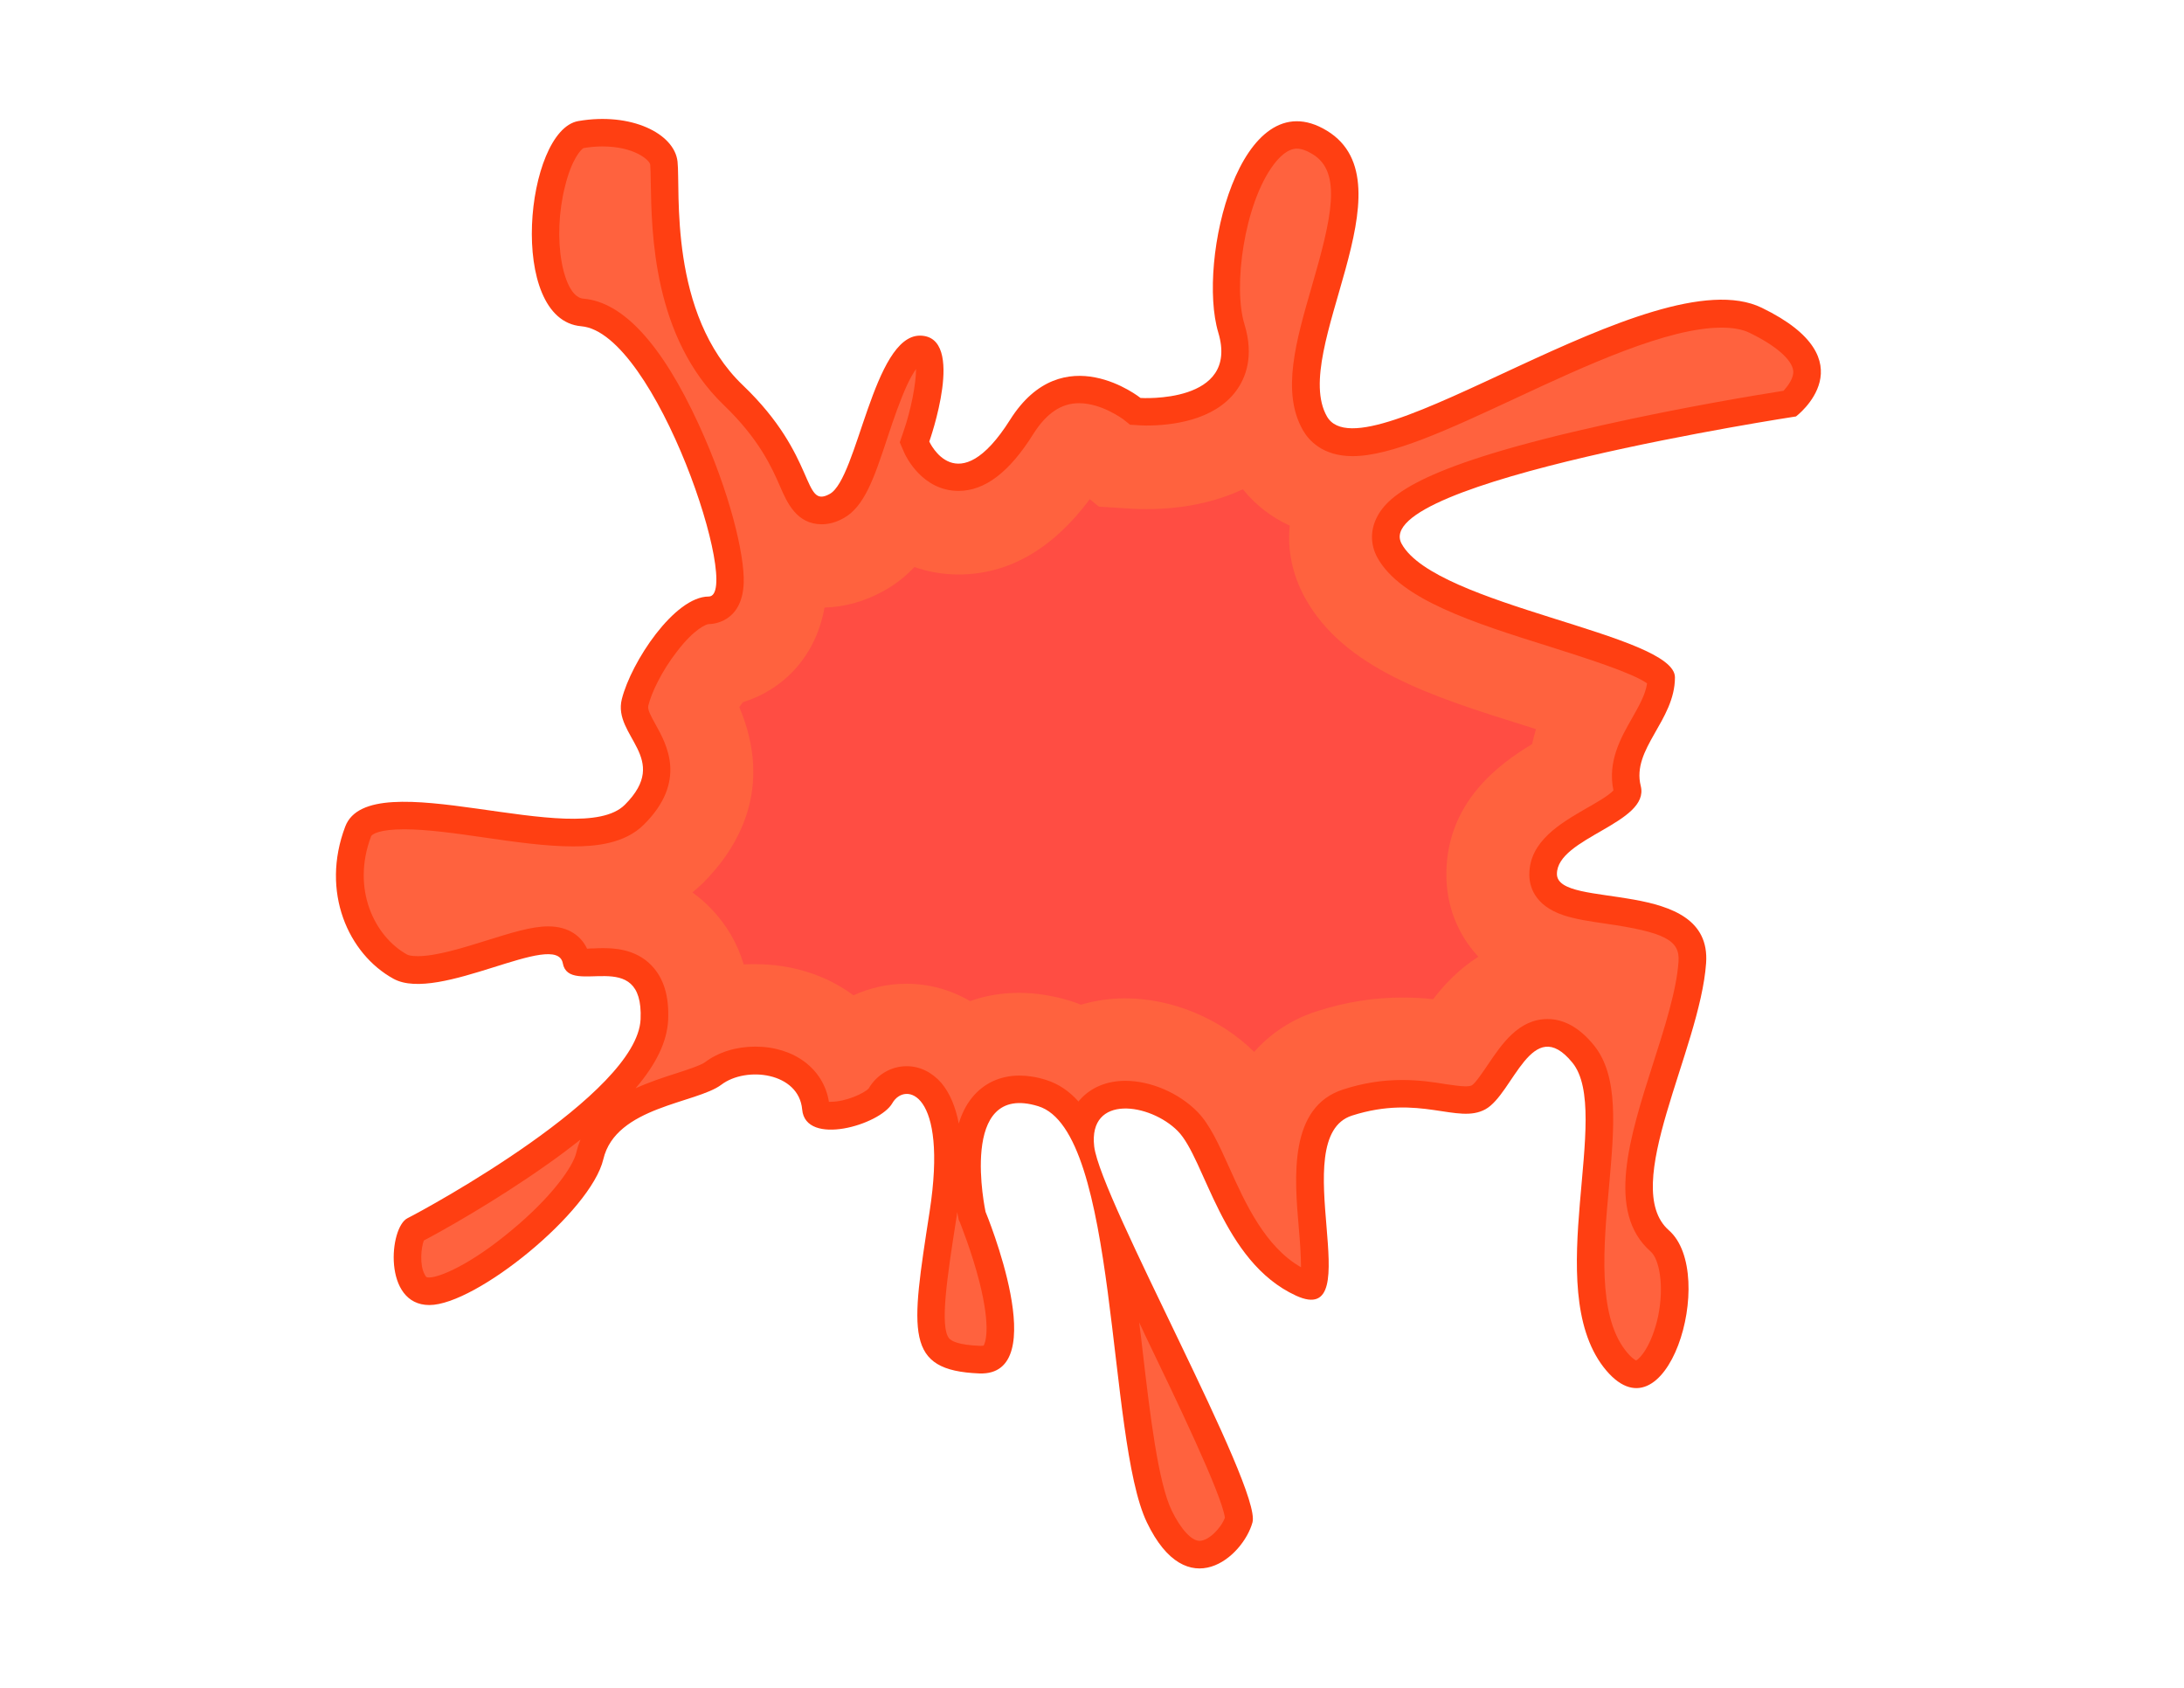 <?xml version="1.0" encoding="utf-8"?>
<!-- Generator: Adobe Illustrator 23.0.3, SVG Export Plug-In . SVG Version: 6.00 Build 0)  -->
<svg version="1.1" id="Layer_1" xmlns="http://www.w3.org/2000/svg" xmlns:xlink="http://www.w3.org/1999/xlink" x="0px" y="0px"
	 viewBox="0 0 792 612" style="enable-background:new 0 0 792 612;" xml:space="preserve">
<style type="text/css">
	.st0{fill:#4BAA00;}
	.st1{fill:#38E100;}
	.st2{fill:#17CB00;}
	.st3{fill:#FF3F12;}
	.st4{fill:#FF623E;}
	.st5{fill:#FF4D43;}
	.st6{fill:#EBAAFF;}
	.st7{fill:#E871FF;}
	.st8{fill:#F9B5FF;}
</style>
<path class="st3" d="M337,160.1c0,0,10.1,22.5,29.3-7.9s47.3-7.9,47.3-7.9s36,2.3,28.2-23.7s7.9-92.4,39.4-73.2s-13.5,80,0,103.6
	s118.3-58.6,157.7-39.4c39.4,19.1,12.4,39.4,12.4,39.4s-155.4,23.7-143,46.2s99.1,32.7,99.1,48.4s-15.8,25.9-12.4,39.4
	s-30.4,18.7-30.4,31.9s56.3,0.8,54.1,32.3s-31.5,81.1-13.5,96.9c18,15.8-1.1,78.8-23.7,49.6c-22.5-29.3,3.4-92.4-11.3-110.4
	s-21.4,11.3-31.5,16.9s-23.7-5.6-48.4,2.3s6.8,77.7-20.3,65.3c-27-12.4-32.9-49.6-42.9-59.7s-32.5-13.5-30.3,5.6
	c2.3,19.1,60.8,123.9,57.4,136.3c-3.4,12.4-23.7,30.4-38.3,0c-14.6-30.4-10.1-141.9-39.4-150.9c-29.3-9-19.1,38.3-19.1,38.3
	s24.8,59.7-2.3,58.6s-24.8-14.6-18-58.6c6.8-43.9-9-47.3-13.5-39.4c-4.5,7.9-31.5,15.8-32.7,2.3s-20.3-15.8-29.3-9
	c-9,6.8-38.3,7.9-42.8,27c-4.5,19.1-46.2,52.9-63.1,52.9s-14.6-28.2-7.9-31.5c6.8-3.4,83.3-45,84.5-72.1s-25.9-7.9-28.2-20.3
	c-2.3-12.4-45,14.6-61.4,5.6s-26.5-31.5-17.5-55.2s84.5,9,101.4-7.9s-4.5-24.8-1.1-38.3c3.4-13.5,19.1-37.2,31.5-37.2
	c12.4,0-19.1-95.7-46.2-98c-27-2.3-20.3-71-1.1-74.4c19.1-3.3,34.9,4.5,36,14.7s-3.4,55.2,23.7,81.1s21.4,45,31.5,39.4
	c10.1-5.6,15.8-57.4,32.7-57.4C350.6,121.8,337,160.1,337,160.1z"/>
<path class="st4" d="M435,558.7c-2.9,0-6.8-4.2-10.1-11c-4.9-10.2-7.8-34.3-10.5-57.5c-0.4-3.6-0.8-7.1-1.3-10.7
	c0.7,1.5,1.5,3.1,2.2,4.7c11.1,23,27.7,57.5,28.9,66.1C442.8,554.1,438.3,558.7,435,558.7z M593.3,493.3c-0.4-0.2-1.8-1-3.9-3.7
	c-10.1-13.1-7.9-37.7-5.9-59.4c1.9-21.5,3.6-40-5.5-51.2c-5.1-6.3-10.8-9.5-16.8-9.5c-10.5,0-16.6,9.1-21.6,16.5
	c-1.7,2.5-4.5,6.7-5.8,7.5c-0.2,0.1-0.7,0.4-2.3,0.4c-1.9,0-4.4-0.4-7.3-0.8c-4.2-0.7-9.5-1.5-15.7-1.5c-7.2,0-14.2,1.1-21.3,3.4
	c-19.9,6.3-17.8,31.8-16.2,50.3c0.4,4.3,0.8,10.1,0.8,14.2c-13-7.4-20.2-23.2-26-36.1c-3.8-8.4-7-15.6-11.6-20.3
	c-6.7-6.8-16.9-11.2-26.1-11.2c-6.7,0-12.5,2.4-16.4,6.8c-0.2,0.2-0.4,0.4-0.6,0.7c-3.3-3.7-7.2-6.4-11.7-7.8
	c-3.4-1.1-6.7-1.6-9.7-1.6c-7,0-13,2.8-17.2,8c-2.2,2.7-3.8,6-4.8,9.4c-1.2-6.2-3.3-11.1-6.3-14.7c-3.4-3.9-7.8-6.1-12.6-6.1
	c-5.6,0-10.8,3-13.8,8.1c-1.6,1.7-8.2,4.8-13.7,4.8c-0.2,0-0.5,0-0.7,0c-1.9-11.9-12.6-20-26.7-20c-6.9,0-13.4,2-18.3,5.7
	c-1.5,1.1-6.4,2.7-10.4,4c-4.4,1.4-9.6,3.1-14.7,5.4c7.6-8.9,11.4-17,11.8-24.7c0.4-8.7-1.6-15.2-6-19.8c-6-6.3-14.5-6.3-17.7-6.3
	c-1.1,0-2.2,0-3.3,0.1c-0.8,0-1.6,0-2.4,0.1c-2-4.3-6.4-8.1-14.1-8.1c-6.1,0-13.6,2.4-22.3,5.1c-8.6,2.7-18.3,5.7-25,5.7
	c-2.5,0-3.6-0.4-3.9-0.6c-11.7-6.5-20.3-23.7-13-42.9c0.3-0.7,2.9-2.5,12-2.5c8.3,0,18.9,1.5,29.2,3c11,1.6,22.3,3.2,32,3.2
	c7.7,0,18.7-0.8,25.8-8c15.6-15.6,8.2-28.9,4.2-36.1c-1.9-3.4-3-5.5-2.7-6.9c1.1-4.6,4.8-12.5,10.5-19.8c6.2-8.1,10.6-9.8,11.4-9.8
	c0,0,0,0,0,0c1.2,0,12.1-0.4,12.7-14.8c0.4-10.2-5.1-33.3-16.4-57.8c-13.3-28.9-27.4-44.2-41.7-45.4c-5.2-0.4-7.4-10.2-7.9-13.2
	c-1.5-8.2-1.1-18.5,1.2-27.5c2.4-9.9,5.8-13.4,6.7-13.9c2.3-0.4,4.7-0.6,6.9-0.6c11.6,0,17.1,5,17.3,6.6c0.1,1.2,0.2,3.7,0.2,6.4
	c0.3,18.2,0.8,56.1,26.5,80.8c12.8,12.3,17.4,22.6,20.4,29.5c2.5,5.8,6,13.7,15.1,13.7c2.6,0,5.2-0.7,7.9-2.2
	c7.6-4.2,11.1-14.6,15.9-29.1c2.2-6.7,4.6-13.6,7.1-19.1c1.3-2.8,2.4-4.6,3.3-5.9c0,5.3-1.8,14.8-4.6,22.8l-1.3,3.8l1.6,3.7
	c0.6,1.4,6.6,13.9,19.7,13.9c0,0,0,0,0,0c9.5,0,18.4-6.7,27.1-20.6c4.8-7.6,10.2-11.2,16.6-11.2c8.3,0,15.9,5.8,16,5.8l2.5,2
	l3.2,0.2c0.2,0,1.2,0.1,2.7,0.1c8.7,0,24.5-1.6,32.6-12.6c3.3-4.5,6.6-12.3,3-24.1c-4.2-13.6-0.1-43.6,10.5-57.8
	c2-2.7,5.1-5.9,8.5-5.9c1.6,0,3.6,0.7,5.7,2c10.8,6.5,6.9,23.2-0.3,48c-5.7,19.7-11.1,38.3-3.2,52.1c2,3.5,7,9.4,18,9.4
	c14,0,34.6-9.6,58.5-20.7c26.1-12.2,55.8-25.9,75.3-25.9c4.1,0,7.6,0.6,10.2,1.9c9.5,4.6,15.3,9.7,15.8,13.7
	c0.3,2.6-1.9,5.5-3.5,7.3c-9,1.4-36.9,6-65.4,12.4c-64.9,14.4-78,25.1-82.2,33.7c-2.3,4.7-2.2,9.8,0.3,14.4
	c8.4,15.2,34.8,23.6,62.9,32.4c12,3.8,29.7,9.4,34.9,13.2c-0.6,4.1-2.9,8.1-5.5,12.7c-4,7-8.9,15.6-6.7,26.1
	c-1.7,1.9-6.8,4.8-10,6.6c-9.1,5.3-20.5,11.8-20.5,23.9c0,4,1.6,11.2,12.5,14.8c4.3,1.4,9.5,2.2,15.1,3c21.4,3.1,27.1,6,26.5,13.8
	c-0.7,10.4-5.1,24.1-9.3,37.2c-8.4,26.3-17.1,53.6-0.8,67.9c3.1,2.7,5,12.3,2.7,23.5C599,487.8,594.8,492.6,593.3,493.3z M355.5,488
	c-8.1-0.3-10.5-1.8-11.3-2.7c-3.5-4.2-0.7-22.4,2.6-43.5c0,0,0.3-1.8,0.3-2.3c0.2,0.8,0.3,1.5,0.4,2l0.2,0.9l0.4,0.8
	c0,0.1,4.2,10.3,7.1,21.7c4.3,17.1,2,22.2,1.5,23c-0.1,0-0.4,0.1-0.9,0.1C355.7,488,355.6,488,355.5,488z M155.7,463.2
	c-0.9,0-1.2,0-1.7-1.1c-1.9-3.4-1.3-9.7-0.3-12.3c6.3-3.3,25.5-14,44.2-27.2c4.6-3.2,8.8-6.4,12.6-9.4c-0.6,1.5-1.1,3-1.5,4.7
	c-1.2,5.2-9.1,16.3-23.5,28.2C170.6,458.6,159.3,463.2,155.7,463.2z"/>
<path class="st5" d="M454.8,381.4c-12.4-12.2-29.8-19.4-46.8-19.4c-5.6,0-10.9,0.8-16,2.3c-1.3-0.5-2.6-1-3.9-1.4
	c-6.3-1.9-12.5-2.9-18.5-2.9c-6.3,0-12.3,1-17.8,3c-7-4.1-14.9-6.3-23.1-6.3c-6.8,0-13.3,1.5-19.2,4.2c-9.7-7.2-22-11.3-35.7-11.3
	c-1.4,0-2.8,0-4.1,0.1c-2.3-7.7-6.3-14.5-11.8-20.2c-2.1-2.2-4.4-4.2-6.8-5.9c1.3-1.1,2.5-2.2,3.8-3.4
	c13.2-13.2,25.5-34.7,13.2-63.8c0.4-0.6,0.9-1.2,1.3-1.8c0,0,0,0,0,0c14-4.3,26.3-15.9,29.6-34.3c7.3-0.2,14.5-2.2,21.4-6
	c4.4-2.4,8.1-5.4,11.2-8.7c4.9,1.7,10.2,2.7,16,2.7c18.1,0,34.1-9.2,47.6-27.3l3.3,2.7l12.6,0.8c0.6,0,2.2,0.1,4.6,0.1
	c13.2,0,25-2.5,35-7.2c4.6,5.7,10.3,10.1,17,13.2c-0.9,8.9,1,17.9,5.5,26.1c14.2,25.8,46.2,35.9,80.1,46.5c1.1,0.3,2.3,0.7,3.7,1.2
	c-0.5,1.7-1,3.5-1.4,5.4c-12.3,7.4-31.1,21.3-31.1,47.3c0,11.5,4.2,21.8,11.6,29.8c-7.1,4.5-12.5,10.3-16.4,15.4
	c-3.4-0.4-7.1-0.6-11.2-0.6c-10.3,0-20.3,1.6-30.4,4.8C471.7,368.4,462.5,372.7,454.8,381.4z M144.5,330.9
	C144.5,330.9,144.5,330.9,144.5,330.9z"/>
</svg>
